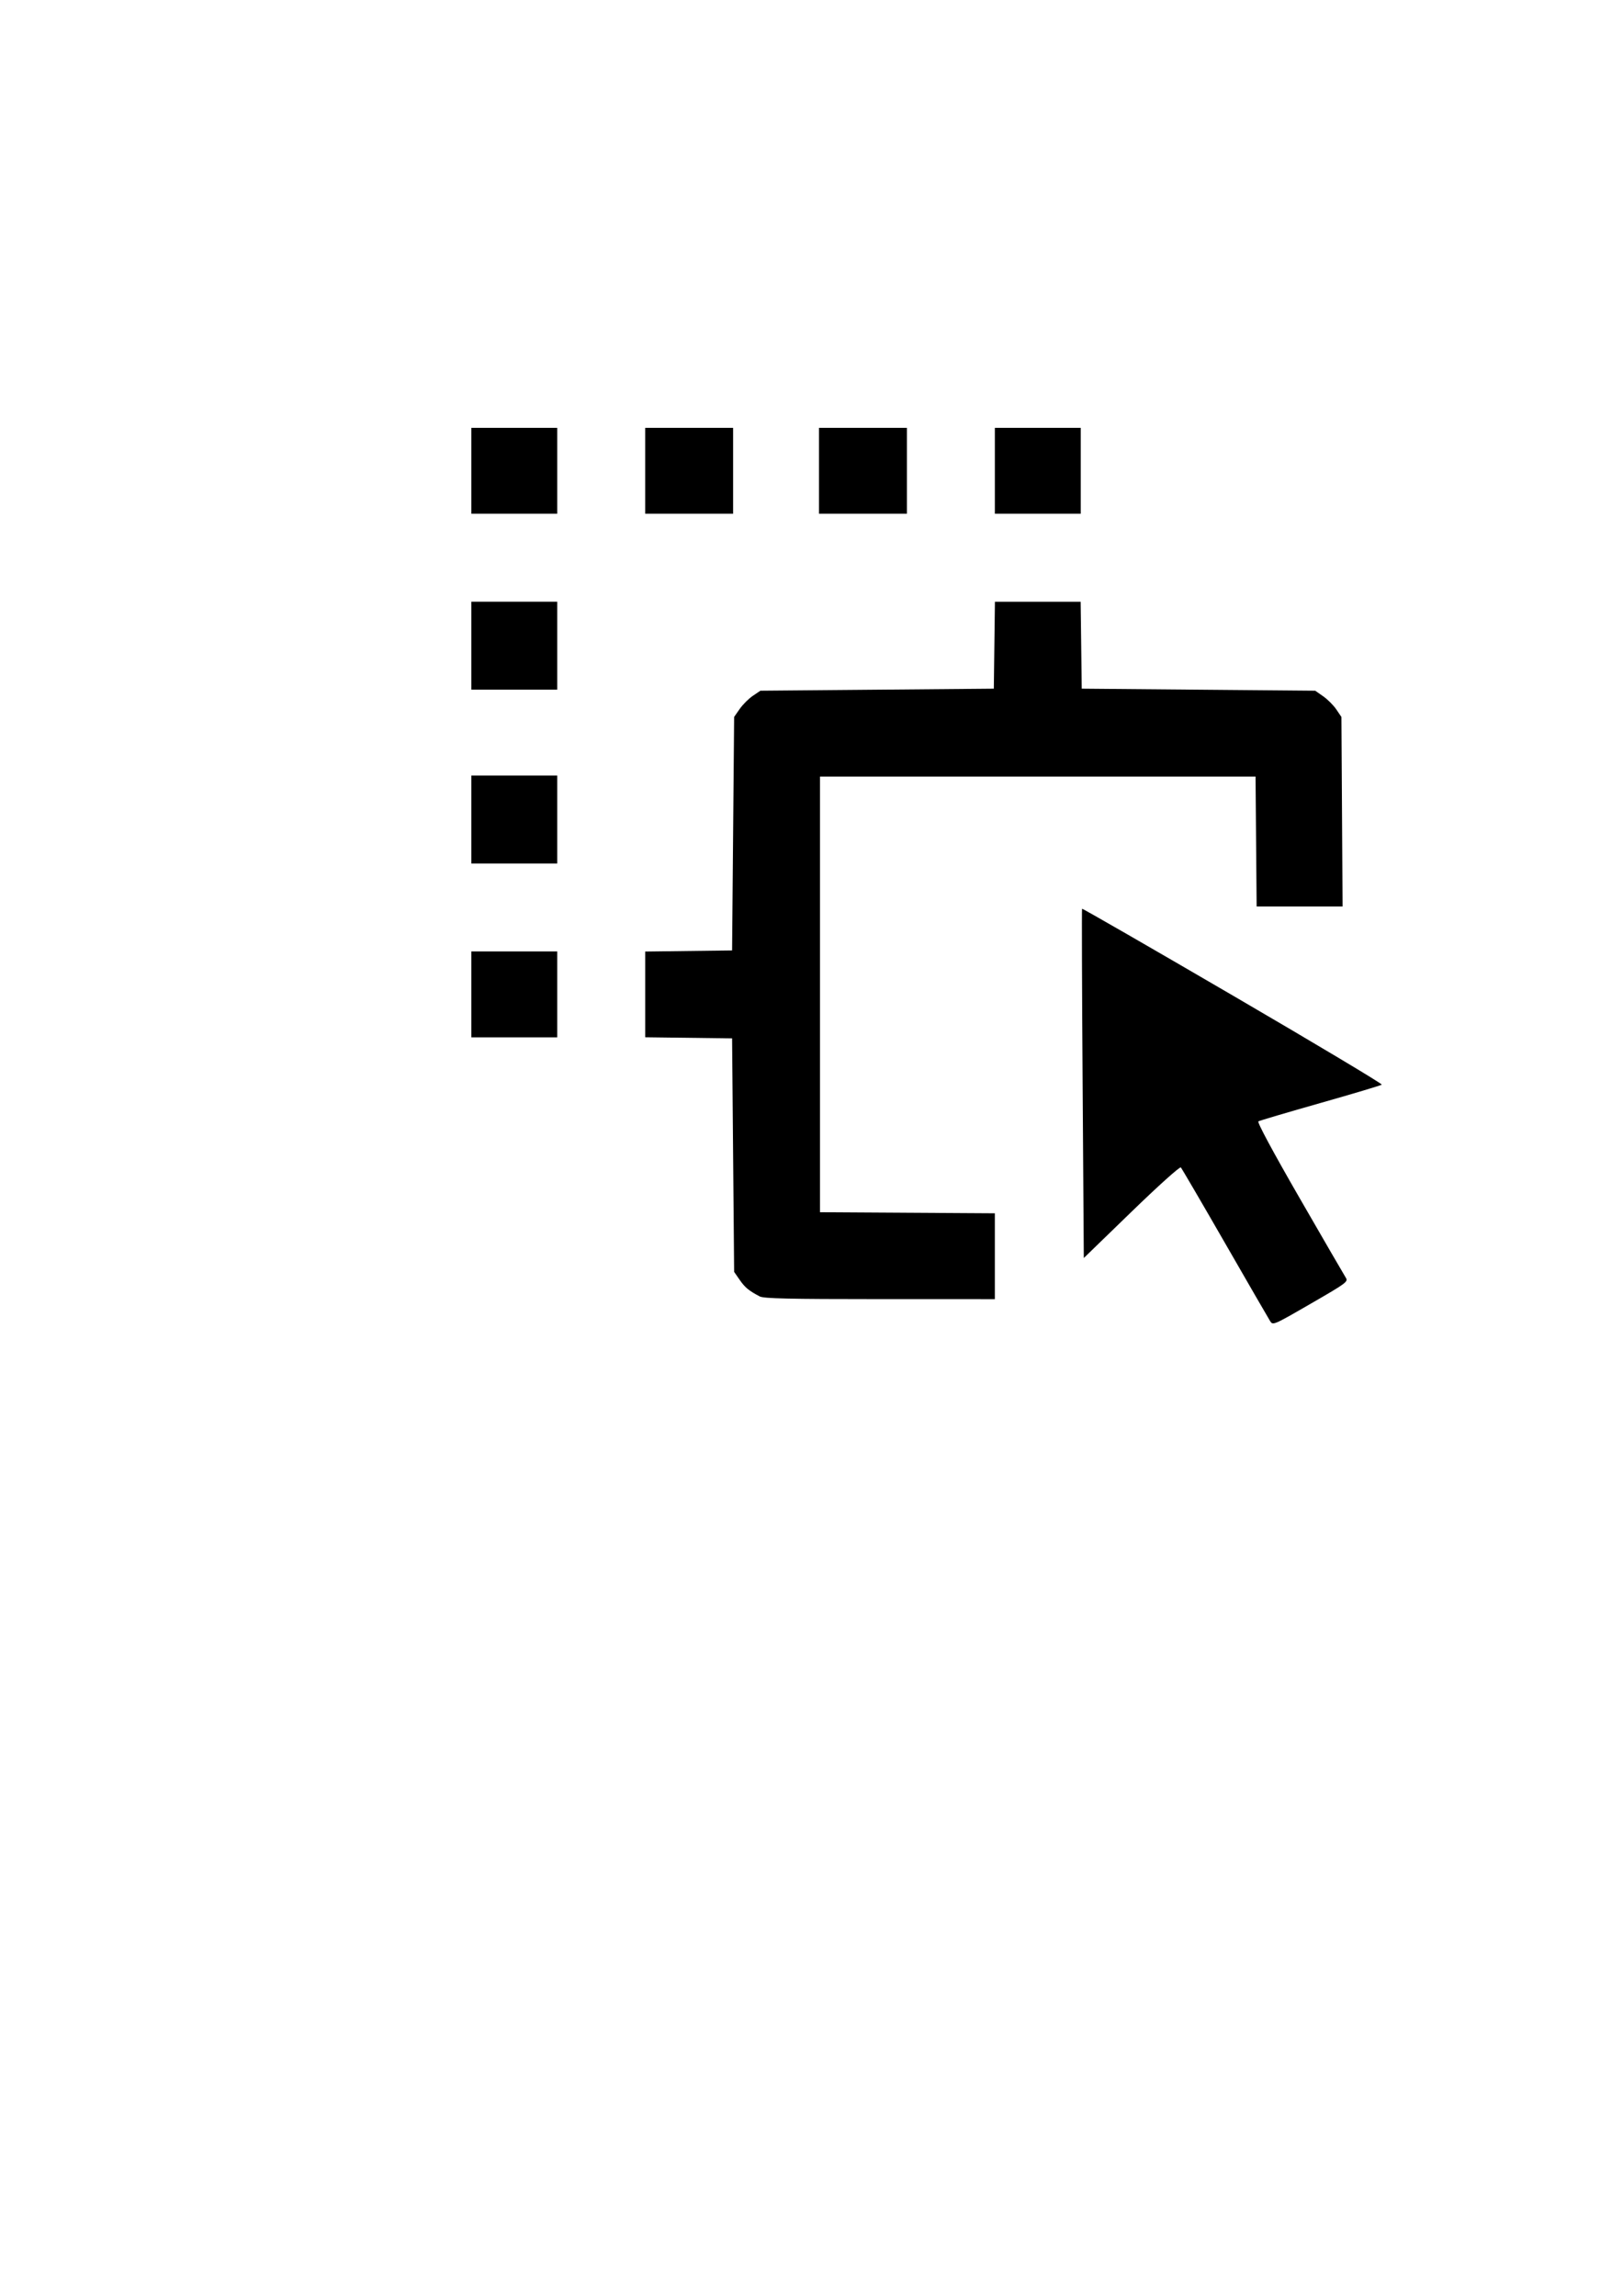 <?xml version="1.0" encoding="UTF-8" standalone="no"?>
<!-- Created with Inkscape (http://www.inkscape.org/) -->

<svg
   width="210mm"
   height="297mm"
   viewBox="0 0 210 297"
   version="1.1"
   id="svg192"
   inkscape:version="1.1.1 (3bf5ae0d25, 2021-09-20)"
   sodipodi:docname="drag-drop-icon.svg"
   xmlns:inkscape="http://www.inkscape.org/namespaces/inkscape"
   xmlns:sodipodi="http://sodipodi.sourceforge.net/DTD/sodipodi-0.dtd"
   xmlns="http://www.w3.org/2000/svg"
   xmlns:svg="http://www.w3.org/2000/svg">
  <sodipodi:namedview
     id="namedview194"
     pagecolor="#ffffff"
     bordercolor="#999999"
     borderopacity="1"
     inkscape:pageshadow="0"
     inkscape:pageopacity="0"
     inkscape:pagecheckerboard="0"
     inkscape:document-units="mm"
     showgrid="false"
     inkscape:zoom="0.32"
     inkscape:cx="489.0625"
     inkscape:cy="62.5"
     inkscape:window-width="1916"
     inkscape:window-height="2022"
     inkscape:window-x="1910"
     inkscape:window-y="0"
     inkscape:window-maximized="0"
     inkscape:current-layer="layer1" />
  <defs
     id="defs189" />
  <g
     inkscape:label="Layer 1"
     inkscape:groupmode="layer"
     id="layer1">
    <path
       style="fill:#000000;stroke-width:0.265"
       d="m 164.336,170.896 c -0.202,-0.321 -2.833,-4.869 -5.846,-10.108 -3.014,-5.239 -5.579,-9.631 -5.702,-9.761 -0.126,-0.134 -2.901,2.36 -6.389,5.741 l -6.166,5.977 -0.152,-22.542 c -0.084,-12.398 -0.117,-22.588 -0.074,-22.644 0.043,-0.056 8.829,5.001 19.525,11.239 10.696,6.238 19.362,11.421 19.256,11.518 -0.105,0.097 -3.676,1.166 -7.935,2.375 -4.259,1.209 -7.873,2.277 -8.03,2.374 -0.177,0.109 1.852,3.884 5.34,9.934 3.094,5.367 5.781,10 5.972,10.296 0.329,0.51 0.09,0.687 -4.543,3.361 -4.856,2.804 -4.892,2.819 -5.257,2.24 z m -66.04,-3.184 c -1.416,-0.746 -1.894,-1.141 -2.588,-2.139 l -0.719,-1.035 -0.132,-15.104 -0.132,-15.104 -5.622,-0.071 -5.622,-0.071 v -5.546 -5.546 l 5.622,-0.071 5.622,-0.071 0.132,-15.104 0.132,-15.104 0.723,-1.035 c 0.398,-0.569 1.163,-1.333 1.7,-1.697 l 0.977,-0.661 15.101,-0.132 15.101,-0.132 0.071,-5.622 0.071,-5.622 h 5.546 5.546 l 0.071,5.622 0.071,5.622 15.104,0.132 15.104,0.132 1.035,0.723 c 0.569,0.398 1.333,1.163 1.697,1.7 l 0.661,0.977 0.074,12.257 0.074,12.257 h -5.56 -5.56 l -0.07,-8.401 -0.07,-8.401 H 134.279 106.101 v 28.178 28.178 l 11.311,0.069 11.311,0.069 v 5.553 5.553 l -14.883,-0.002 c -11.793,-0.001 -15.02,-0.074 -15.544,-0.35 z M 60.99,128.641 v -5.556 h 5.556 5.556 v 5.556 5.556 h -5.556 -5.556 z m 0,-22.622 v -5.689 h 5.556 5.556 v 5.689 5.689 h -5.556 -5.556 z m 0,-22.49 v -5.689 h 5.556 5.556 v 5.689 5.689 h -5.556 -5.556 z m 0,-22.622 v -5.556 h 5.556 5.556 v 5.556 5.556 h -5.556 -5.556 z m 22.49,0 v -5.556 h 5.689 5.689 v 5.556 5.556 h -5.689 -5.689 z m 22.49,0 v -5.556 h 5.689 5.689 v 5.556 5.556 h -5.689 -5.689 z m 22.754,0 v -5.556 h 5.556 5.556 v 5.556 5.556 h -5.556 -5.556 z"
       id="path169" />
  </g>
</svg>
